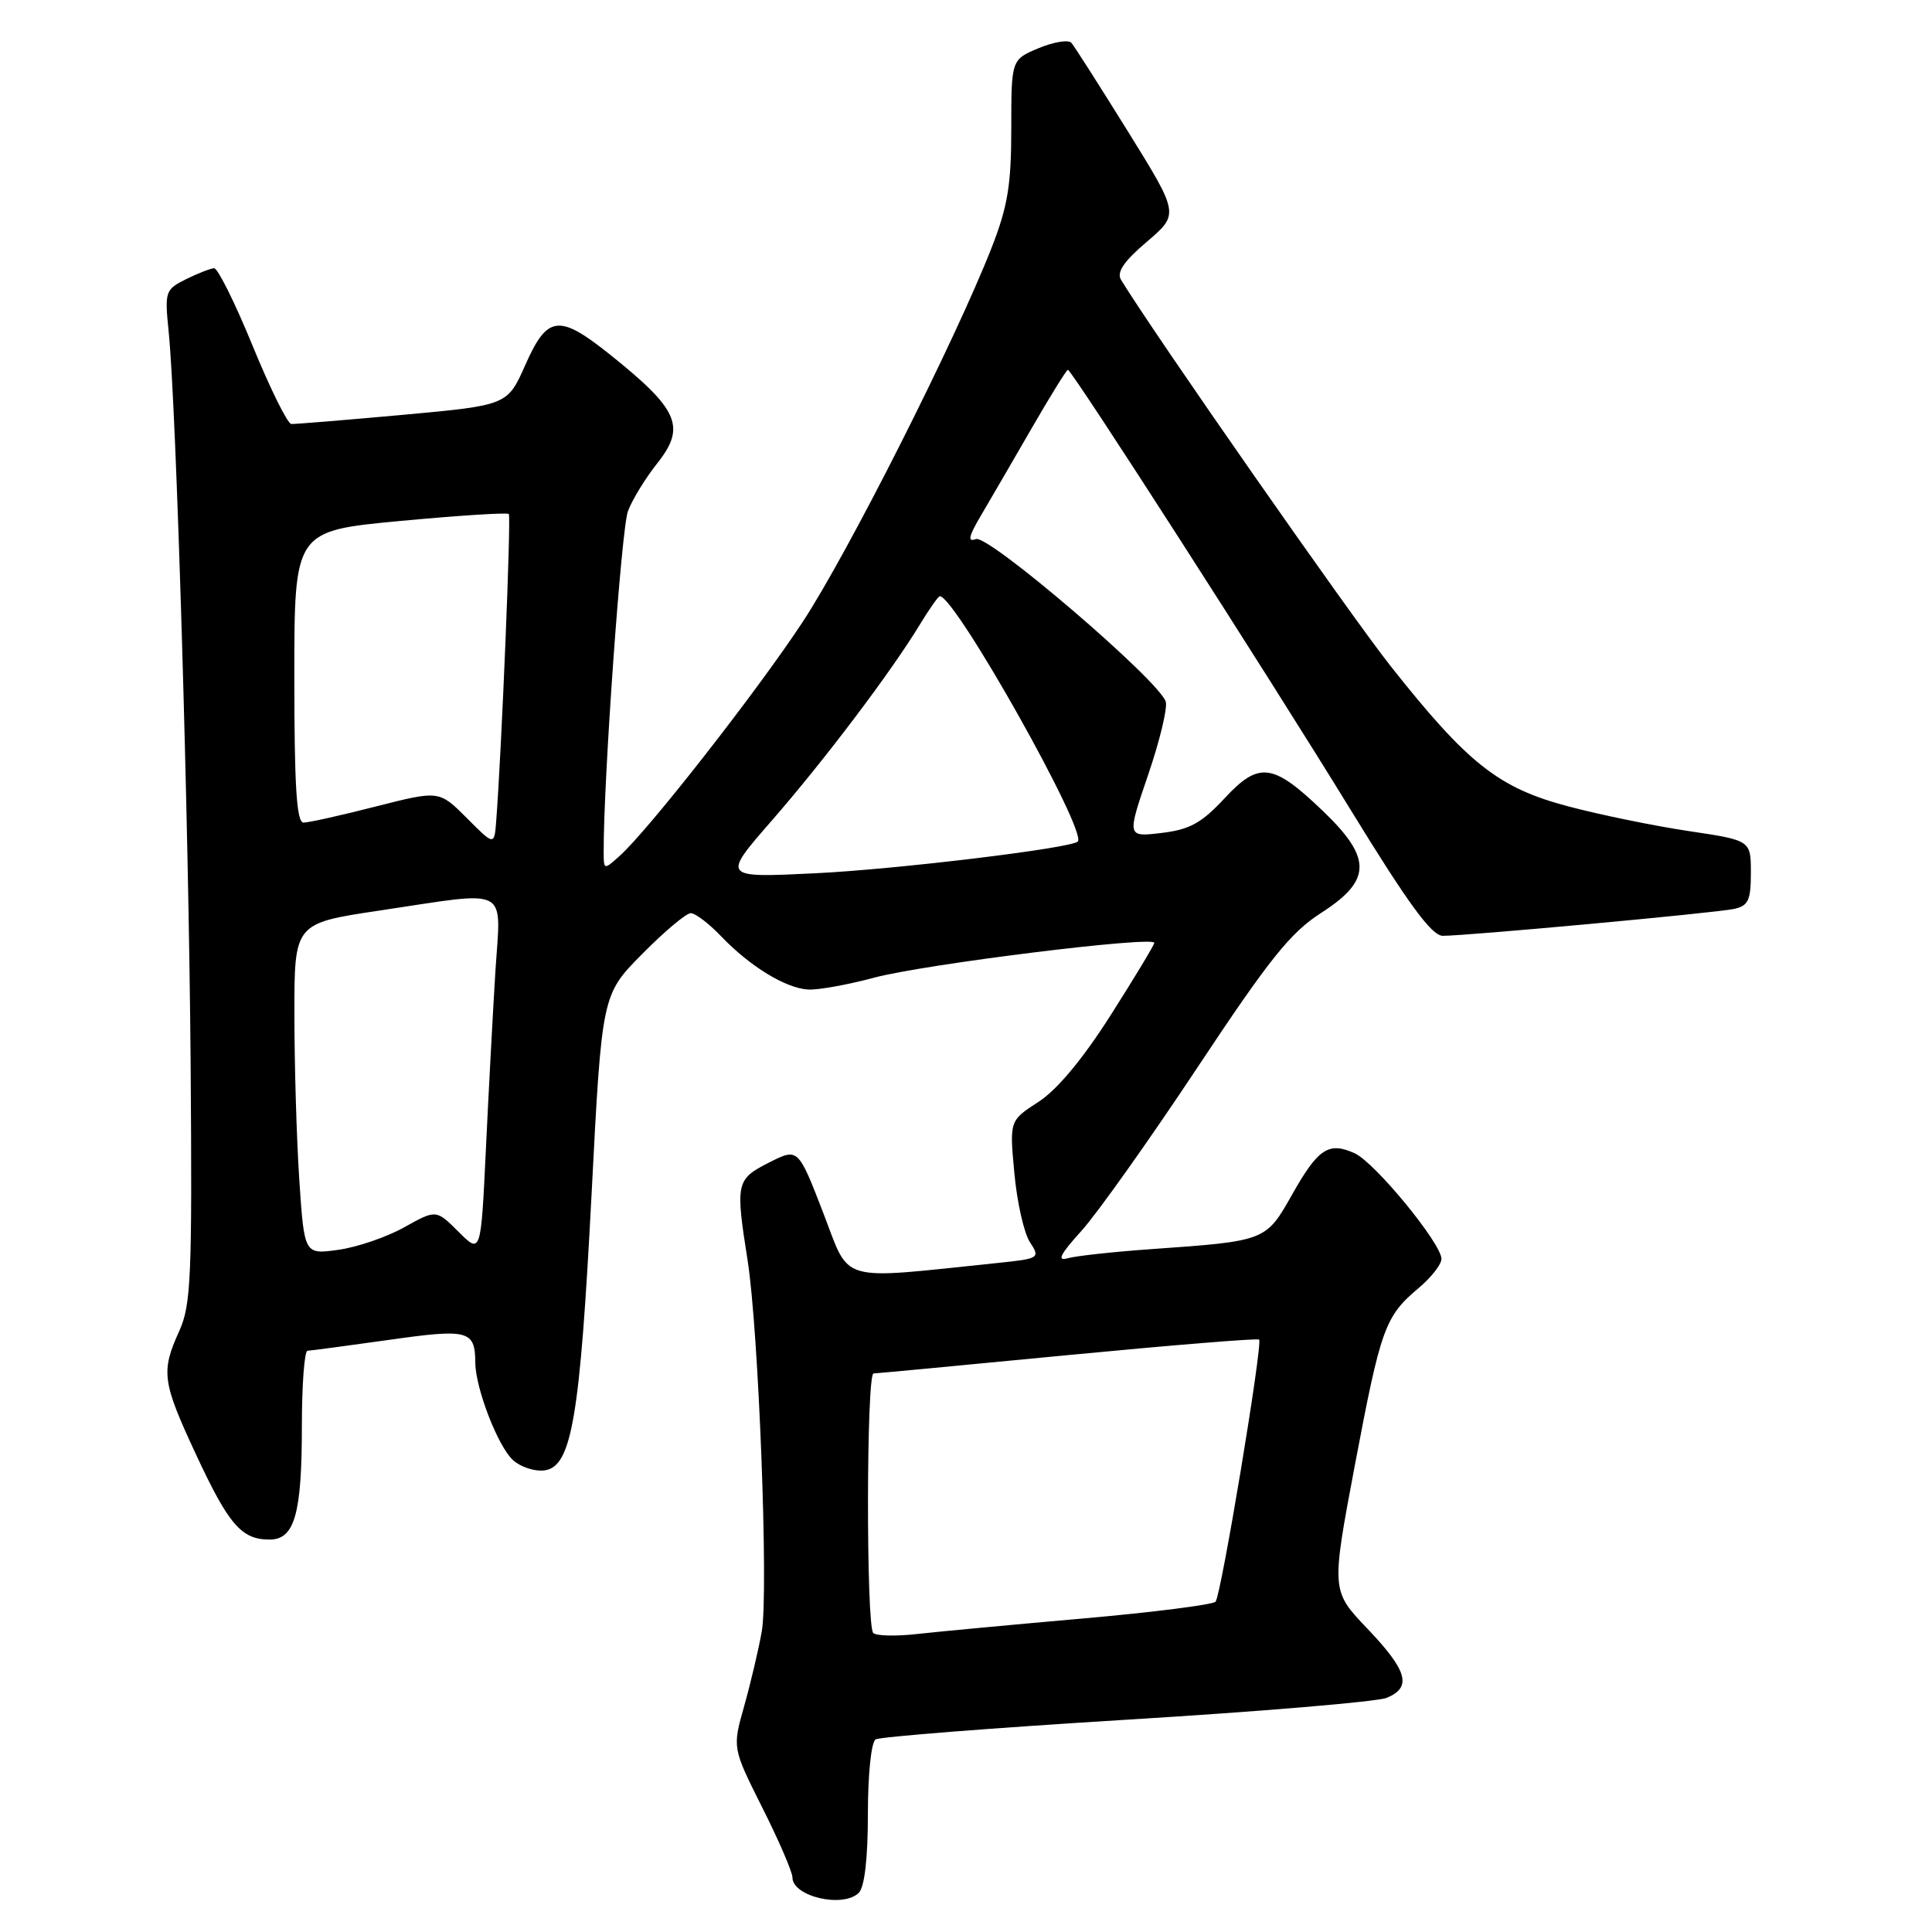 <?xml version="1.0" encoding="UTF-8" standalone="no"?>
<!DOCTYPE svg PUBLIC "-//W3C//DTD SVG 1.1//EN" "http://www.w3.org/Graphics/SVG/1.1/DTD/svg11.dtd" >
<svg xmlns="http://www.w3.org/2000/svg" xmlns:xlink="http://www.w3.org/1999/xlink" version="1.1" viewBox="0 0 256 256">
 <g >
 <path fill="currentColor"
d=" M 113.80 250.80 C 114.56 250.04 115.00 246.21 115.00 240.36 C 115.00 235.09 115.44 230.84 116.03 230.48 C 116.60 230.13 131.56 228.96 149.28 227.87 C 167.00 226.79 182.51 225.49 183.75 224.97 C 187.12 223.58 186.51 221.39 181.19 215.81 C 176.39 210.78 176.39 210.78 179.53 194.12 C 182.97 175.94 183.51 174.43 187.98 170.67 C 189.64 169.27 191.00 167.54 191.00 166.81 C 191.00 164.78 182.19 154.04 179.51 152.82 C 176.06 151.25 174.66 152.17 171.21 158.29 C 167.72 164.46 167.76 164.44 152.50 165.52 C 147.55 165.87 142.60 166.41 141.50 166.72 C 140.00 167.15 140.44 166.25 143.30 163.09 C 145.39 160.78 152.29 151.06 158.63 141.50 C 168.22 127.04 170.99 123.57 175.08 120.95 C 181.77 116.65 181.82 113.71 175.28 107.45 C 168.65 101.09 166.82 100.86 162.24 105.80 C 159.21 109.06 157.63 109.93 153.91 110.37 C 149.32 110.92 149.32 110.92 152.12 102.71 C 153.67 98.19 154.72 93.81 154.47 92.98 C 153.64 90.22 130.97 70.80 129.32 71.43 C 128.17 71.87 128.34 71.08 130.01 68.26 C 131.23 66.19 134.24 61.01 136.70 56.75 C 139.16 52.49 141.32 49.00 141.50 49.00 C 142.03 49.00 167.89 89.25 178.93 107.25 C 186.61 119.77 189.70 124.00 191.18 124.00 C 194.40 124.00 227.31 120.97 229.75 120.44 C 231.66 120.03 232.00 119.31 232.00 115.65 C 232.00 111.35 232.00 111.35 223.75 110.12 C 219.21 109.44 212.02 107.97 207.77 106.84 C 198.55 104.40 194.48 101.18 184.24 88.23 C 178.85 81.41 153.04 44.43 148.55 37.09 C 147.93 36.08 148.89 34.65 151.97 32.03 C 156.25 28.37 156.25 28.37 149.47 17.44 C 145.73 11.42 142.36 6.13 141.97 5.68 C 141.58 5.23 139.63 5.55 137.63 6.38 C 134.00 7.90 134.00 7.90 134.00 17.03 C 134.00 24.50 133.53 27.37 131.39 32.83 C 126.58 45.13 112.30 73.41 106.30 82.50 C 100.22 91.72 85.92 109.99 82.12 113.40 C 80.02 115.29 80.00 115.29 79.99 112.90 C 79.95 103.56 82.34 69.97 83.21 67.72 C 83.79 66.19 85.53 63.35 87.08 61.40 C 90.95 56.53 89.94 54.25 80.66 46.85 C 74.05 41.59 72.51 41.80 69.61 48.35 C 67.24 53.70 67.24 53.70 53.37 54.97 C 45.74 55.66 39.09 56.21 38.60 56.18 C 38.10 56.15 35.79 51.48 33.47 45.81 C 31.15 40.14 28.85 35.52 28.37 35.54 C 27.89 35.57 26.21 36.22 24.64 37.00 C 21.89 38.37 21.81 38.63 22.35 43.96 C 23.36 53.86 25.01 108.72 25.26 141.00 C 25.47 169.19 25.32 172.91 23.75 176.37 C 21.30 181.79 21.48 183.09 26.03 192.85 C 30.33 202.07 32.01 204.00 35.72 204.00 C 39.04 204.00 40.00 200.62 40.00 188.93 C 40.00 183.47 40.34 178.99 40.75 178.98 C 41.16 178.97 45.99 178.32 51.48 177.55 C 62.10 176.04 62.95 176.27 62.98 180.57 C 63.01 183.98 65.99 191.68 67.98 193.48 C 69.00 194.40 70.88 195.01 72.17 194.83 C 75.76 194.32 76.85 187.88 78.39 158.16 C 79.75 131.81 79.75 131.81 85.09 126.41 C 88.03 123.43 90.93 121.00 91.53 121.00 C 92.13 121.00 93.95 122.38 95.56 124.07 C 99.39 128.07 104.14 130.97 107.12 131.12 C 108.43 131.19 112.34 130.48 115.81 129.55 C 122.42 127.77 153.04 123.97 152.95 124.94 C 152.92 125.25 150.33 129.55 147.18 134.50 C 143.49 140.30 140.09 144.39 137.61 146.00 C 133.76 148.49 133.76 148.49 134.41 155.46 C 134.76 159.30 135.69 163.41 136.47 164.59 C 137.85 166.70 137.75 166.77 132.19 167.35 C 110.73 169.57 112.73 170.15 109.06 160.65 C 105.75 152.09 105.75 152.09 101.87 154.06 C 97.54 156.27 97.44 156.72 99.06 167.00 C 100.53 176.29 101.85 211.01 100.94 216.16 C 100.52 218.55 99.47 223.00 98.61 226.06 C 97.04 231.61 97.04 231.61 101.02 239.54 C 103.21 243.90 105.00 248.05 105.00 248.76 C 105.00 251.31 111.73 252.87 113.80 250.80 Z  M 115.71 216.38 C 114.76 215.42 114.79 182.00 115.75 181.99 C 116.16 181.98 127.75 180.89 141.49 179.56 C 155.24 178.24 166.64 177.31 166.84 177.50 C 167.35 178.02 161.81 211.38 161.07 212.23 C 160.72 212.63 152.80 213.64 143.47 214.46 C 134.14 215.28 124.23 216.21 121.46 216.52 C 118.69 216.83 116.10 216.77 115.71 216.38 Z  M 39.66 156.36 C 39.30 150.94 39.01 141.06 39.01 134.42 C 39.00 122.34 39.00 122.34 50.25 120.66 C 67.83 118.03 66.37 117.26 65.64 128.75 C 65.31 134.11 64.74 144.73 64.38 152.34 C 63.72 166.18 63.72 166.18 60.76 163.22 C 57.79 160.26 57.79 160.26 53.55 162.63 C 51.22 163.93 47.29 165.27 44.82 165.61 C 40.32 166.23 40.32 166.23 39.66 156.36 Z  M 102.25 108.75 C 109.22 100.76 118.08 89.03 121.89 82.75 C 123.14 80.69 124.33 79.00 124.53 79.00 C 126.58 79.00 144.14 110.24 142.81 111.51 C 141.89 112.40 118.78 115.19 108.07 115.71 C 95.65 116.32 95.65 116.32 102.25 108.75 Z  M 61.85 108.39 C 58.19 104.73 58.19 104.73 49.81 106.86 C 45.21 108.04 40.89 109.00 40.22 109.00 C 39.30 109.00 39.00 104.19 39.00 89.67 C 39.00 70.35 39.00 70.35 53.03 69.03 C 60.74 68.31 67.22 67.89 67.42 68.11 C 67.74 68.45 66.47 99.42 65.75 108.78 C 65.50 112.06 65.50 112.06 61.85 108.39 Z "/>
</g>
</svg>